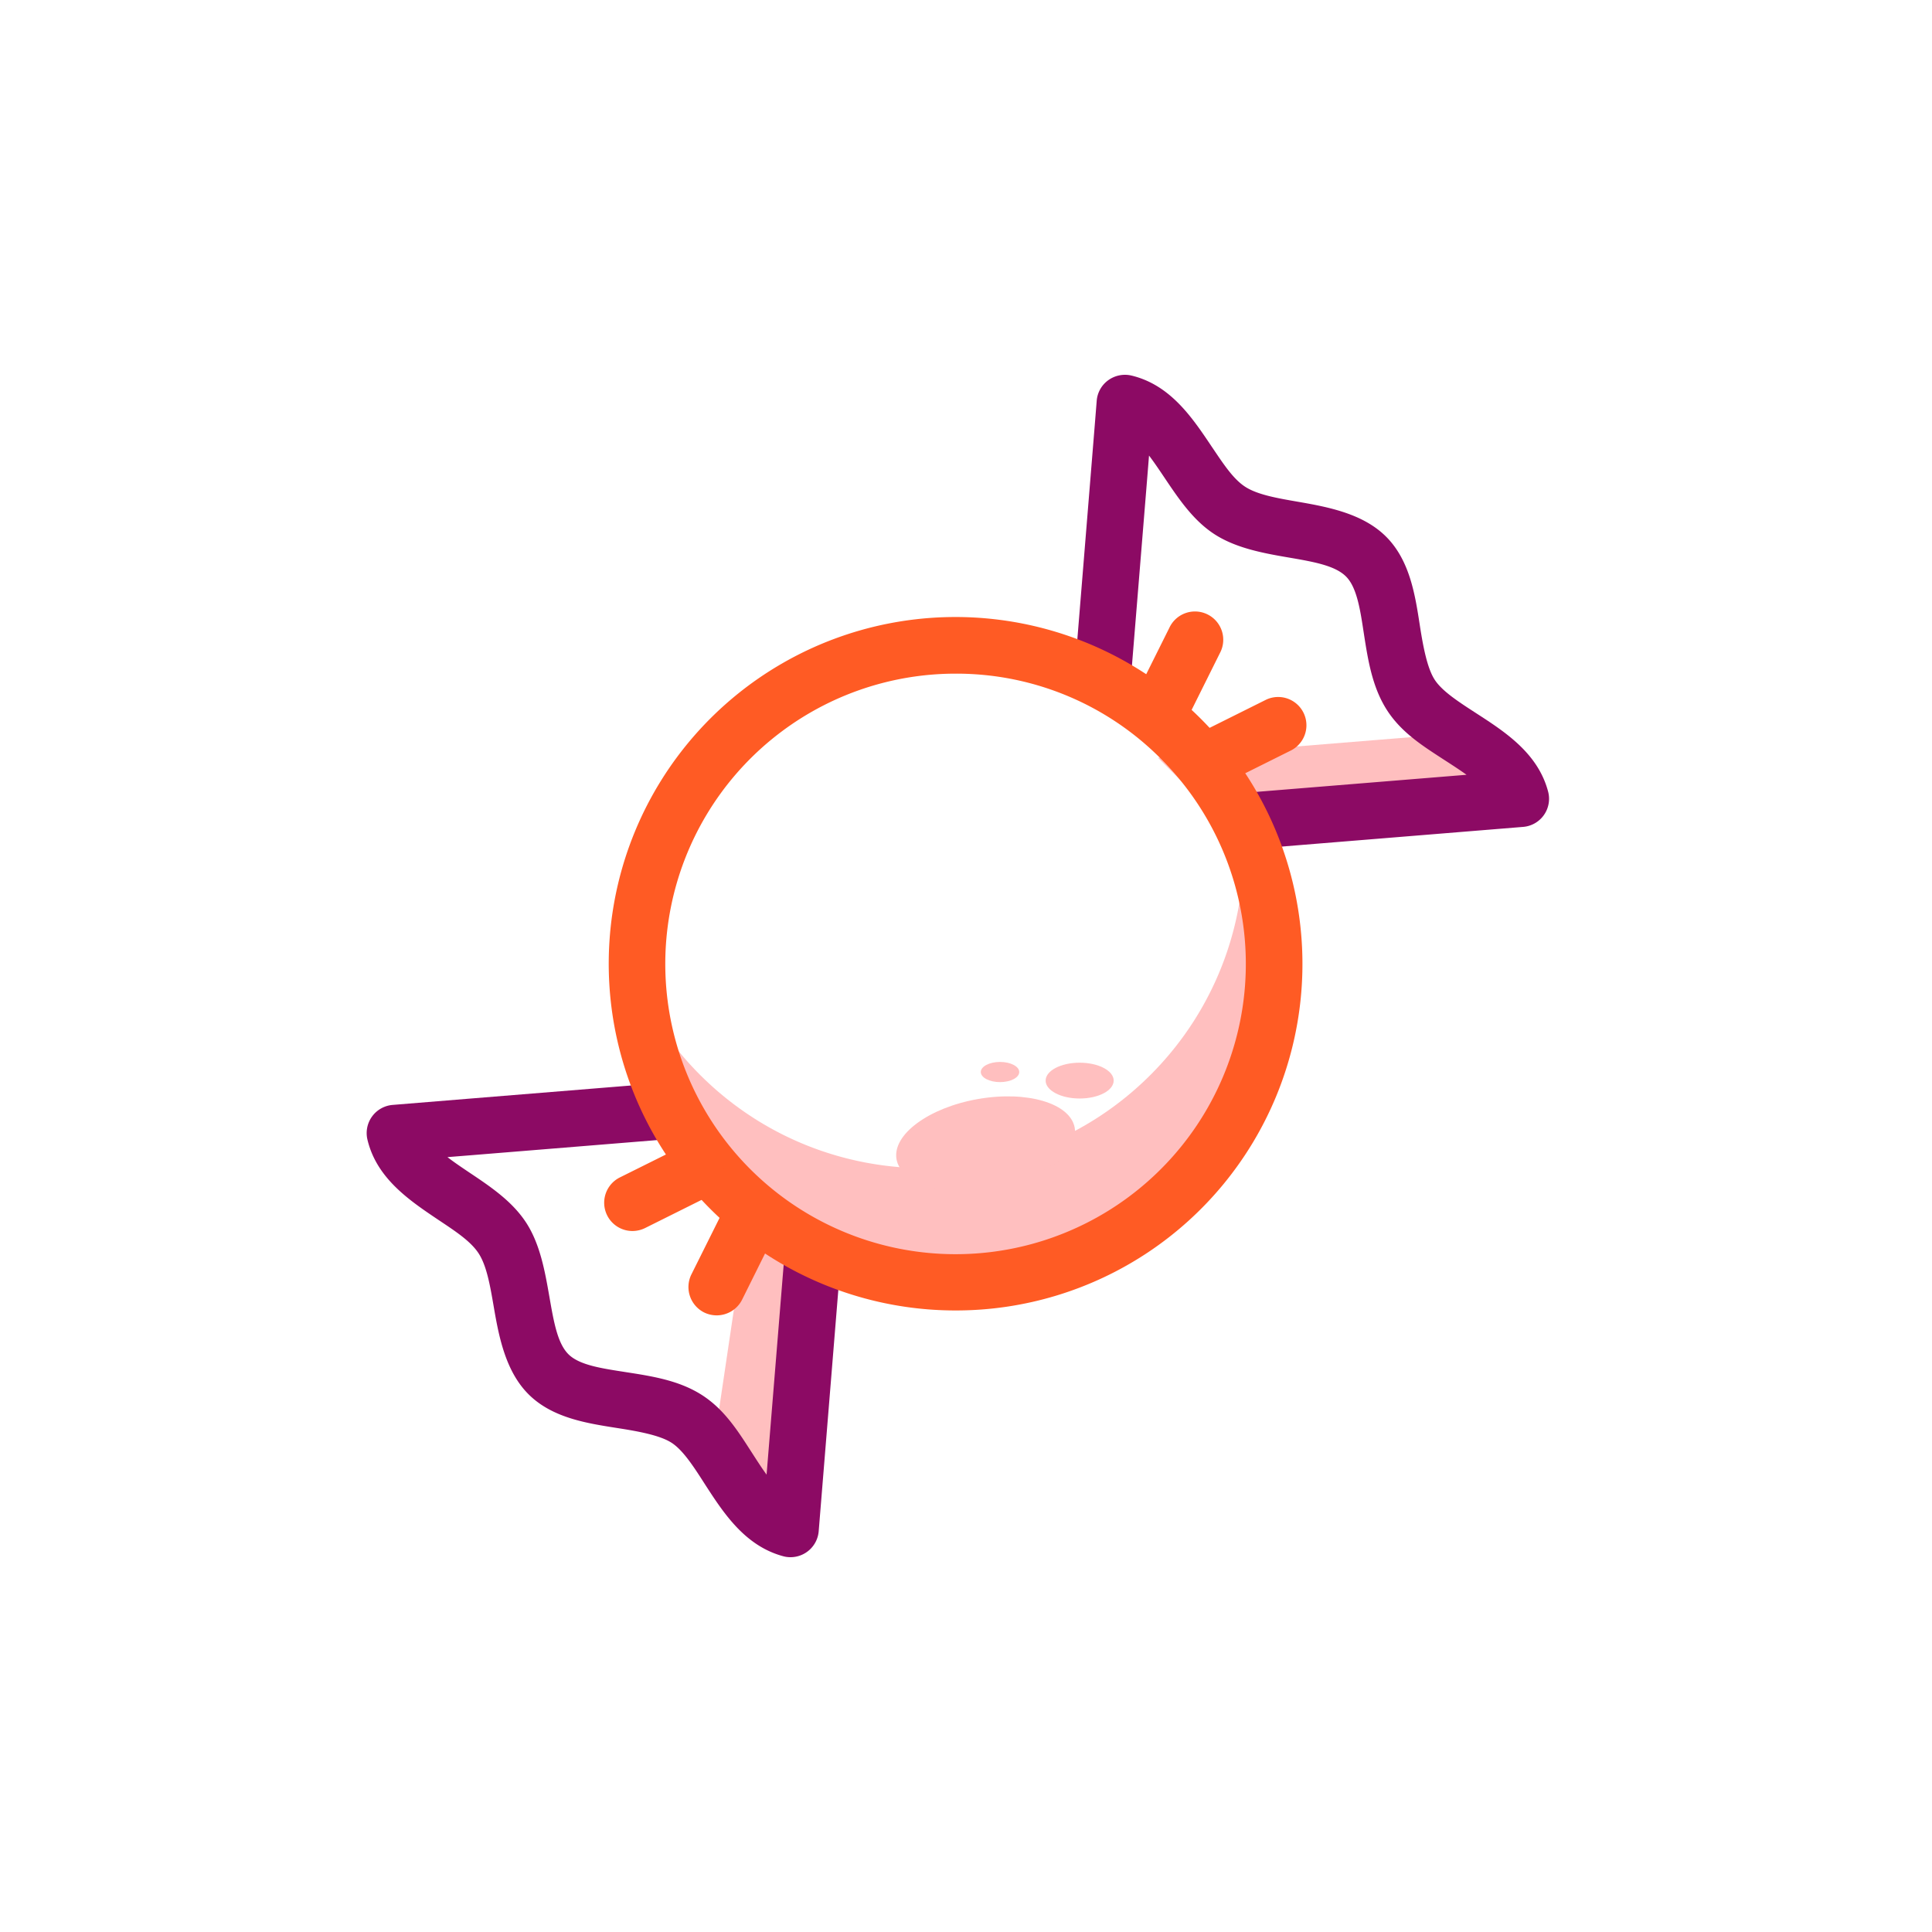 <?xml version="1.0" ?><svg viewBox="0 0 2050 2050" xmlns="http://www.w3.org/2000/svg"><defs><style>.cls-1{fill:#ffbfbf;}.cls-2{fill:#8c0a64;}.cls-3{fill:#ff5b24;}</style></defs><title/><g data-name="Layer 3" id="Layer_3"><path class="cls-1" d="M791.1,1306.2,757,1535.7s72.1,87.3,76.5,78.8S855,1306.2,855,1306.2Z"/><path class="cls-1" d="M1544.5,778.3l-27.7,2.3L1228.7,804l69.1,69.2L1586,849.7l27.7-2.2C1605.2,816,1573.8,797.4,1544.5,778.3Z"/><path class="cls-2" d="M1642.6,839.7c-10.9-40.8-45.9-63.3-76.7-83.2-18.5-12-36-23.3-43.8-35.6s-12.1-35-15.6-57.6c-4.9-31.9-10.5-68-35-93.1s-61.9-32.2-94.3-37.8c-21.9-3.8-42.7-7.4-55.8-15.8s-23.7-25-35.9-43c-20.5-30.6-43.7-65.2-84.9-75.1a30.3,30.3,0,0,0-24.6,4.9,29.8,29.8,0,0,0-12.3,21.8l-2.2,27.5-20.8,255.7c20.1,2.9,40.2,5.8,59.1,13.4l17.2-211h0l2.2-27.4c5.5,7.2,11,15.4,16.5,23.6,15,22.3,30.5,45.4,53.2,60s51.2,19.9,78.1,24.5,49.9,8.6,61.5,20.5,15,36.4,18.7,60.5c4.3,27.7,8.8,56.4,24.3,80.7s38.8,38.7,61.9,53.7c7.9,5.1,15.6,10.1,22.7,15.2l-246.9,20.1-8.1-8.2a86.3,86.3,0,0,0,5.8,9.5c3.4,4.5,7.2,8.7,10.7,13.2a111.4,111.4,0,0,1,17,30.5c1.6,4.2,2.9,8.5,4.2,12.8l277.3-22.6a29.9,29.9,0,0,0,26.5-37.7Z"/><path class="cls-3" d="M1234.8,775.5a29.3,29.3,0,0,1-13.4-3.2,30,30,0,0,1-13.5-40.2l32.8-65.8a30,30,0,1,1,53.7,26.7l-32.8,65.9A29.9,29.9,0,0,1,1234.8,775.5Z"/><path class="cls-3" d="M1291.3,831.9a30,30,0,0,1-13.4-56.8l65.8-32.8a30,30,0,0,1,26.7,53.7l-65.8,32.8A30.1,30.1,0,0,1,1291.3,831.9Z"/><path class="cls-2" d="M838.8,1652.3a28.6,28.6,0,0,1-7.7-1c-40.8-11-63.4-45.9-83.3-76.7-11.9-18.6-23.2-36.1-35.5-43.9s-35-12-57.7-15.5c-31.8-5-68-10.6-93.1-35.1s-32.2-61.9-37.7-94.2c-3.8-22-7.4-42.8-15.9-55.9s-24.9-23.7-43-35.8c-30.5-20.5-65.2-43.8-75-84.9a30,30,0,0,1,26.7-36.9l80.7-6.6,234.9-19.1a30,30,0,0,1,23.7,8.7l129.9,129.9a29.7,29.7,0,0,1,8.6,23.6l-25.7,315.8a30,30,0,0,1-29.9,27.6Zm-364-424.5c7.2,5.6,15.3,11,23.6,16.6,22.3,14.9,45.3,30.4,60,53.1s19.8,51.3,24.5,78.2,8.6,49.9,20.5,61.5,36.3,14.9,60.4,18.7c27.8,4.3,56.5,8.7,80.8,24.2s38.7,38.8,53.6,61.9c5.1,7.9,10.1,15.7,15.2,22.7l20.1-246.8L723.2,1207.6l-221.1,18h0Zm24.9-32.1Z"/><path class="cls-1" d="M1318.8,876.6a337.1,337.1,0,0,1-98.1,264c-131.9,131.9-345.8,131.9-477.8,0a337.2,337.2,0,0,1-65.8-92.9,336.7,336.7,0,0,0,98,213.9c132,131.9,345.9,131.9,477.8,0C1357.1,1157.4,1379,1002.3,1318.8,876.6Z"/><path class="cls-3" d="M1014,1390.5a367.9,367.9,0,1,1,260.1-627.9h0A367.7,367.7,0,0,1,1014,1390.5Zm0-675.7A308,308,0,1,0,1231.7,805,305.8,305.8,0,0,0,1014,714.8Z"/><path class="cls-3" d="M671,1306.2a30,30,0,0,1-13.4-56.8l65.9-32.8a30,30,0,1,1,26.7,53.7l-65.8,32.8A30.5,30.5,0,0,1,671,1306.2Z"/><path class="cls-3" d="M760.5,1395.7a30.5,30.5,0,0,1-13.4-3.1,30.2,30.2,0,0,1-13.5-40.3l32.8-65.8a30,30,0,1,1,53.7,26.8l-32.7,65.8A30.2,30.2,0,0,1,760.5,1395.7Z"/><ellipse class="cls-1" cx="1045.8" cy="1213.4" rx="96" ry="47.9" transform="translate(-194.8 200) rotate(-10)"/><ellipse class="cls-1" cx="1145.6" cy="1146.6" rx="36.1" ry="19"/><ellipse class="cls-1" cx="1061.1" cy="1137.5" rx="20.4" ry="10.7"/></g></svg>